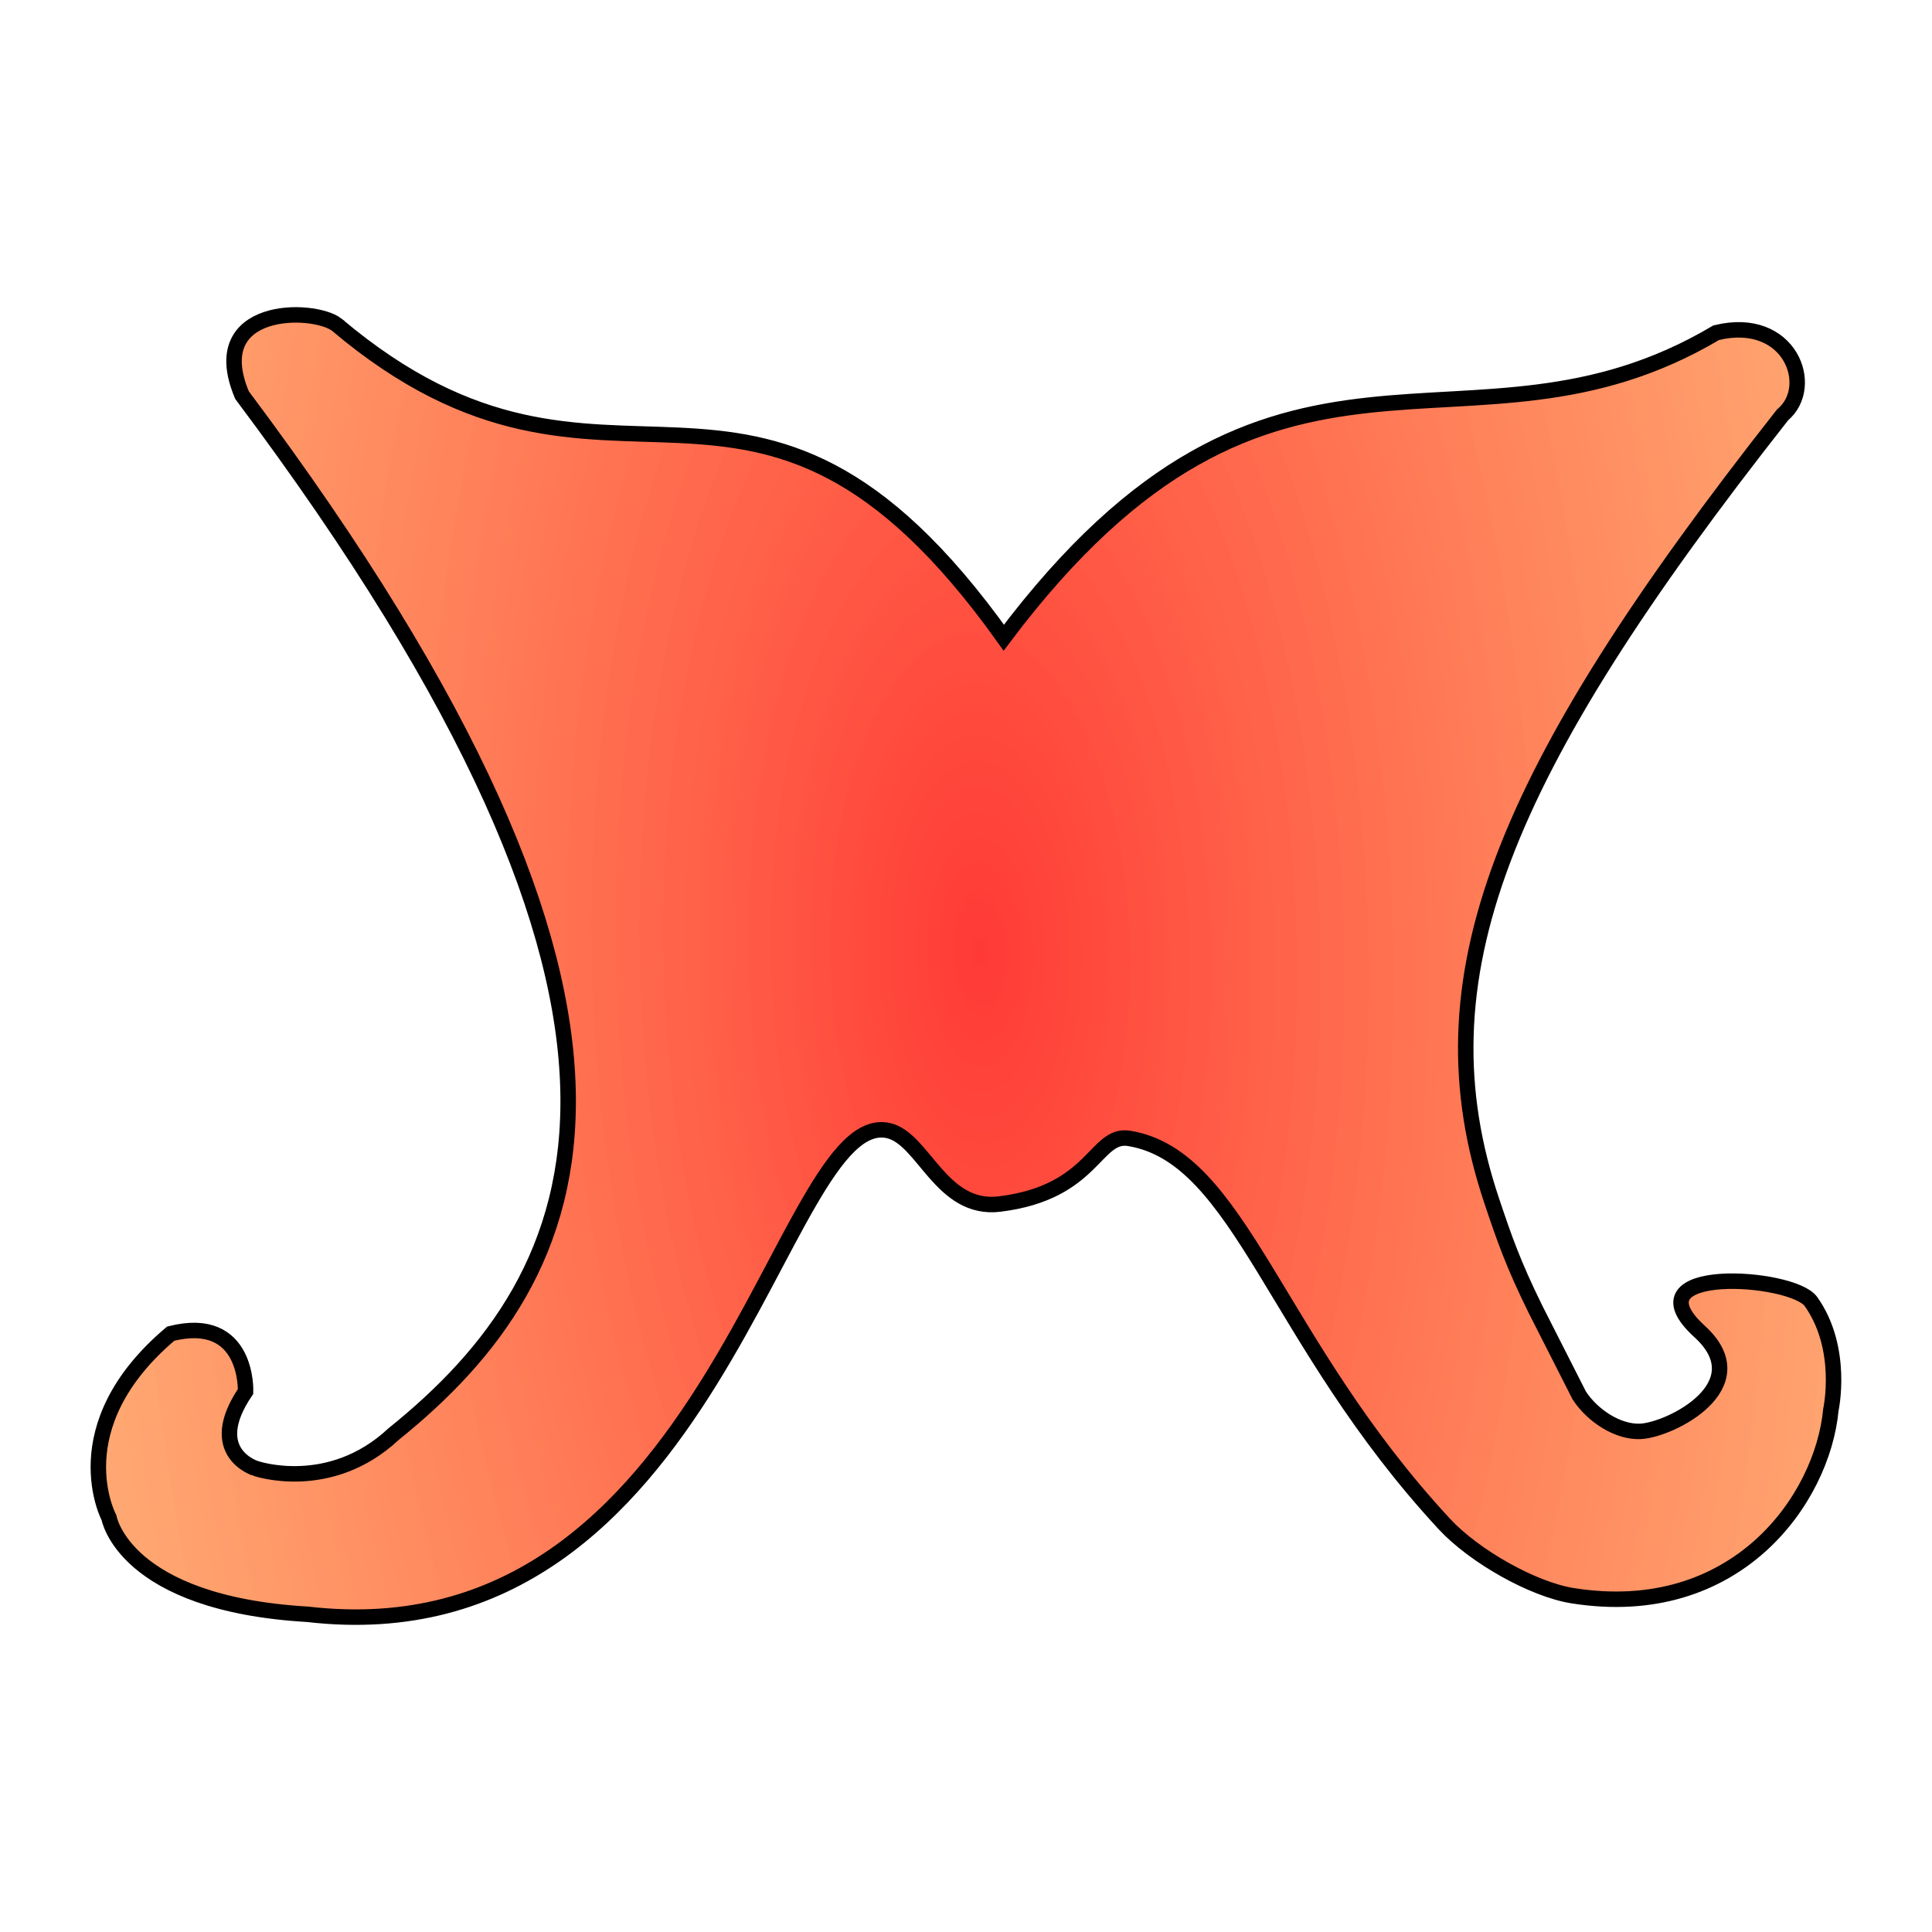 <?xml version="1.0" encoding="UTF-8" standalone="no"?>
<!-- Created with Inkscape (http://www.inkscape.org/) -->

<svg
   xmlns:dc="http://purl.org/dc/elements/1.1/"
   xmlns:cc="http://creativecommons.org/ns#"
   xmlns:rdf="http://www.w3.org/1999/02/22-rdf-syntax-ns#"
   xmlns:svg="http://www.w3.org/2000/svg"
   xmlns="http://www.w3.org/2000/svg"
   xmlns:xlink="http://www.w3.org/1999/xlink"
   xmlns:sodipodi="http://sodipodi.sourceforge.net/DTD/sodipodi-0.dtd"
   xmlns:inkscape="http://www.inkscape.org/namespaces/inkscape"
   width="512"
   height="512"
   viewBox="0 0 512 512"
   id="svg3344"
   version="1.1"
   inkscape:version="0.91 r13725"
   sodipodi:docname="moondeploy.svg">
  <defs
     id="defs3346">
    <linearGradient
       inkscape:collect="always"
       id="linearGradient4207">
      <stop
         style="stop-color:#ff3a36;stop-opacity:1;"
         offset="0"
         id="stop4209" />
      <stop
         style="stop-color:#ff8236;stop-opacity:0.702"
         offset="1"
         id="stop4211" />
    </linearGradient>
    <radialGradient
       inkscape:collect="always"
       xlink:href="#linearGradient4207"
       id="radialGradient4213"
       cx="263.635"
       cy="817.709"
       fx="263.635"
       fy="817.709"
       r="234.637"
       gradientTransform="matrix(1.025,-0.02,0.044,2.189,-46.473,-991.969)"
       gradientUnits="userSpaceOnUse" />
  </defs>
  <sodipodi:namedview
     id="base"
     pagecolor="#ffffff"
     bordercolor="#666666"
     borderopacity="1.0"
     inkscape:pageopacity="0.0"
     inkscape:pageshadow="2"
     inkscape:zoom="0.7"
     inkscape:cx="146.18347"
     inkscape:cy="216.48674"
     inkscape:document-units="px"
     inkscape:current-layer="layer1"
     showgrid="false"
     units="px"
     inkscape:window-width="1366"
     inkscape:window-height="719"
     inkscape:window-x="0"
     inkscape:window-y="25"
     inkscape:window-maximized="1" />
  <g
     inkscape:label="Layer 1"
     inkscape:groupmode="layer"
     id="layer1"
     transform="translate(0,-540.362)">
    <path
       style="opacity:1;fill:url(#radialGradient4213);fill-opacity:1;fill-rule:evenodd;stroke:#000000;stroke-width:4.099;stroke-miterlimit:4;stroke-dasharray:none;stroke-opacity:1"
       d="m 89.221,626.39 c 73.063,61.685 109.632,-11.133 176.795,82.963 72.036,-95.87 122.495,-41.471 188.795,-80.818 19.55,-4.795 26.619,14.265 17.577,21.781 -75.168,95.519 -96.78,149.605 -77.047,208.343 3.263,9.711 5.564,16.481 11.668,28.851 l 11.513,22.669 c 3.514,5.386 10.261,9.789 16.223,9.51 7.952,-0.372 31.356,-12.165 15.683,-26.46 -19.471,-17.76 24.55,-14.913 29.494,-7.944 8.849,12.473 5.28,28.672 5.28,28.672 -2.222,23.753 -25.103,56.17 -68.452,49.278 -10.534,-1.675 -26.069,-10.463 -33.968,-18.984 -45.194,-48.755 -54.011,-97.324 -83.528,-102.202 -9.098,-1.503 -9.213,14.309 -34.333,17.393 -15.545,1.909 -20.14,-17.331 -29.457,-19.455 -28.947,-6.596 -45.894,140.692 -153.971,128.175 -48.706,-2.845 -52.605,-25.581 -52.605,-25.581 0,0 -12.883,-24.082 16.352,-48.79 20.627,-5.195 19.839,15.325 19.839,15.325 -10.965,16.177 2.607,20.404 2.728,20.41 0,0 19.54,6.721 36.482,-9.101 52.489,-42.224 84.209,-109.376 -40.148,-275.347 -10.102,-23.892 18.853,-23.427 25.079,-18.69 z"
       id="rect4156"
       inkscape:connector-curvature="0"
       sodipodi:nodetypes="ccccsccssscssssscccsscccc" />
  </g>
</svg>

